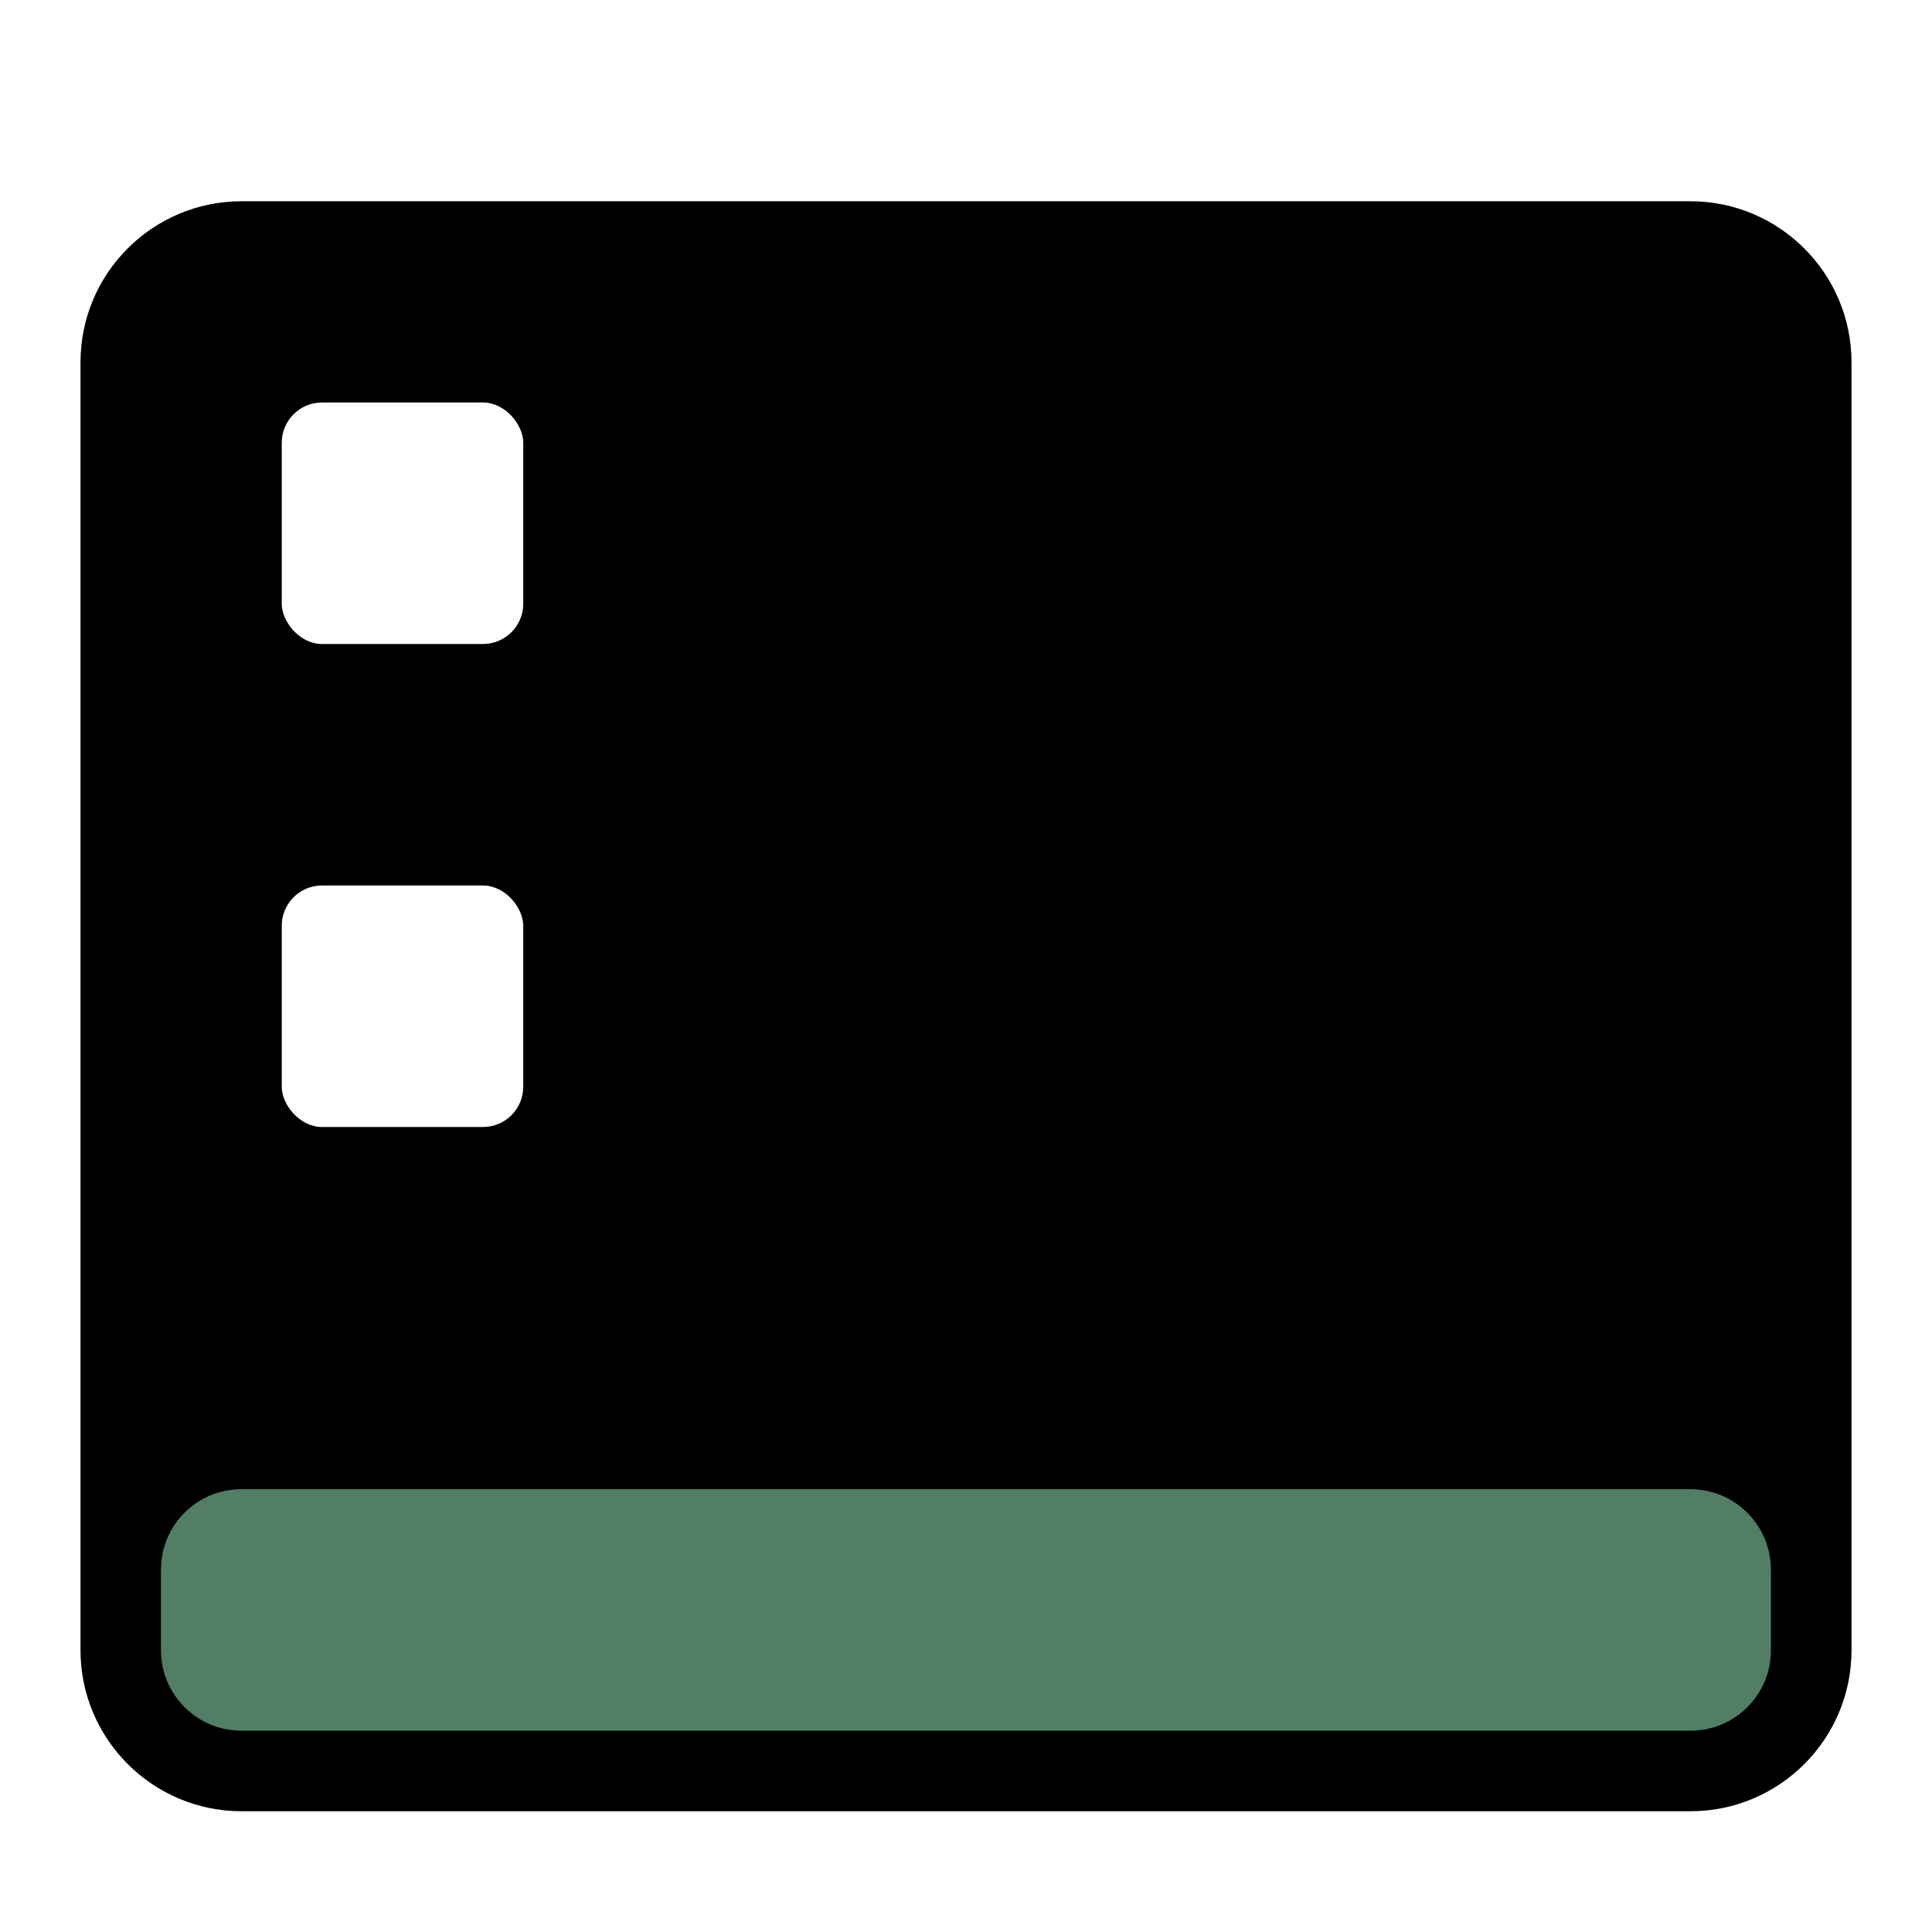 <svg width="48" height="48" version="1.1" viewBox="0 0 48 48" xmlns="http://www.w3.org/2000/svg">
<defs>
<filter id="deepin-show-desktop-a" x="-14.4%" y="-15.9%" width="128.9%" height="131.7%">
<feOffset dy="1" in="SourceAlpha" result="shadowOffsetOuter1"/>
<feGaussianBlur in="shadowOffsetOuter1" result="shadowBlurOuter1" stdDeviation="1"/>
<feComposite in="shadowBlurOuter1" in2="SourceAlpha" operator="out" result="shadowBlurOuter1"/>
<feColorMatrix in="shadowBlurOuter1" result="shadowMatrixOuter1" values="0 0 0 0 0   0 0 0 0 0   0 0 0 0 0  0 0 0 0.2 0"/>
<feMerge>
<feMergeNode in="shadowMatrixOuter1"/>
<feMergeNode in="SourceGraphic"/>
</feMerge>
</filter>
<radialGradient id="radialGradient867" cx="24.022" cy="2.447" r="28.358" gradientTransform="matrix(1.557 0 0 1.405 -13.371 .542)" gradientUnits="userSpaceOnUse">
<stop stop-color="#value_light" offset="0"/>
<stop stop-color="#value_dark" offset="1"/>
</radialGradient>
<radialGradient id="radialGradient867-3" cx="24.022" cy="2.447" r="28.358" gradientTransform="matrix(1.557 0 0 1.405 -13.371 .542)" gradientUnits="userSpaceOnUse">
<stop stop-color="#fff" stop-opacity=".6" offset="0"/>
<stop stop-color="#fff" stop-opacity="0" offset="1"/>
</radialGradient>
<filter id="filter902" x="-1.4258e-5" y="-1.5684e-5" width="1" height="1" color-interpolation-filters="sRGB">
<feFlood flood-color="rgb(0,0,0)" flood-opacity=".498" result="flood"/>
<feComposite in="flood" in2="SourceGraphic" operator="in" result="composite1"/>
<feGaussianBlur in="composite1" result="blur" stdDeviation="0"/>
<feOffset dx="-50" dy="-50" result="offset"/>
<feComposite in="SourceGraphic" in2="offset" result="composite2"/>
</filter>
</defs>
<path d="m2 8c0-2.209 1.793-4 4.002-4h35.996c2.21 0 4.002 1.796 4.002 4v32c0 2.209-1.793 4-4.002 4h-35.996c-2.21 0-4.002-1.796-4.002-4z" fill="url(#radialGradient867)" fill-rule="evenodd" filter="url(#deepin-show-desktop-a)"/>
<path d="m2 8c0-2.209 1.793-4 4.002-4h35.996c2.21 0 4.002 1.796 4.002 4v32c0 2.209-1.793 4-4.002 4h-35.996c-2.21 0-4.002-1.796-4.002-4z" fill="url(#radialGradient867-3)" fill-rule="evenodd" filter="url(#filter902)" opacity=".749" style="mix-blend-mode:normal"/>
<path d="m3.999 37.997c0-1.103 0.892-1.998 1.997-1.998h36.005c1.103 0 1.997 0.898 1.997 1.998v2.004c0 1.103-0.892 1.998-1.997 1.998h-36.005c-1.103 0-1.997-0.898-1.997-1.998z" fill="#a4ffcc" fill-rule="evenodd" filter="url(#deepin-show-desktop-a)" opacity=".7"/>
<rect x="7" y="9" width="6" height="6" rx="1" fill="#fff" fill-rule="evenodd" filter="url(#deepin-show-desktop-a)"/>
<rect x="7" y="21" width="6" height="6" rx="1" fill="#fff" fill-rule="evenodd" filter="url(#deepin-show-desktop-a)"/>
</svg>
